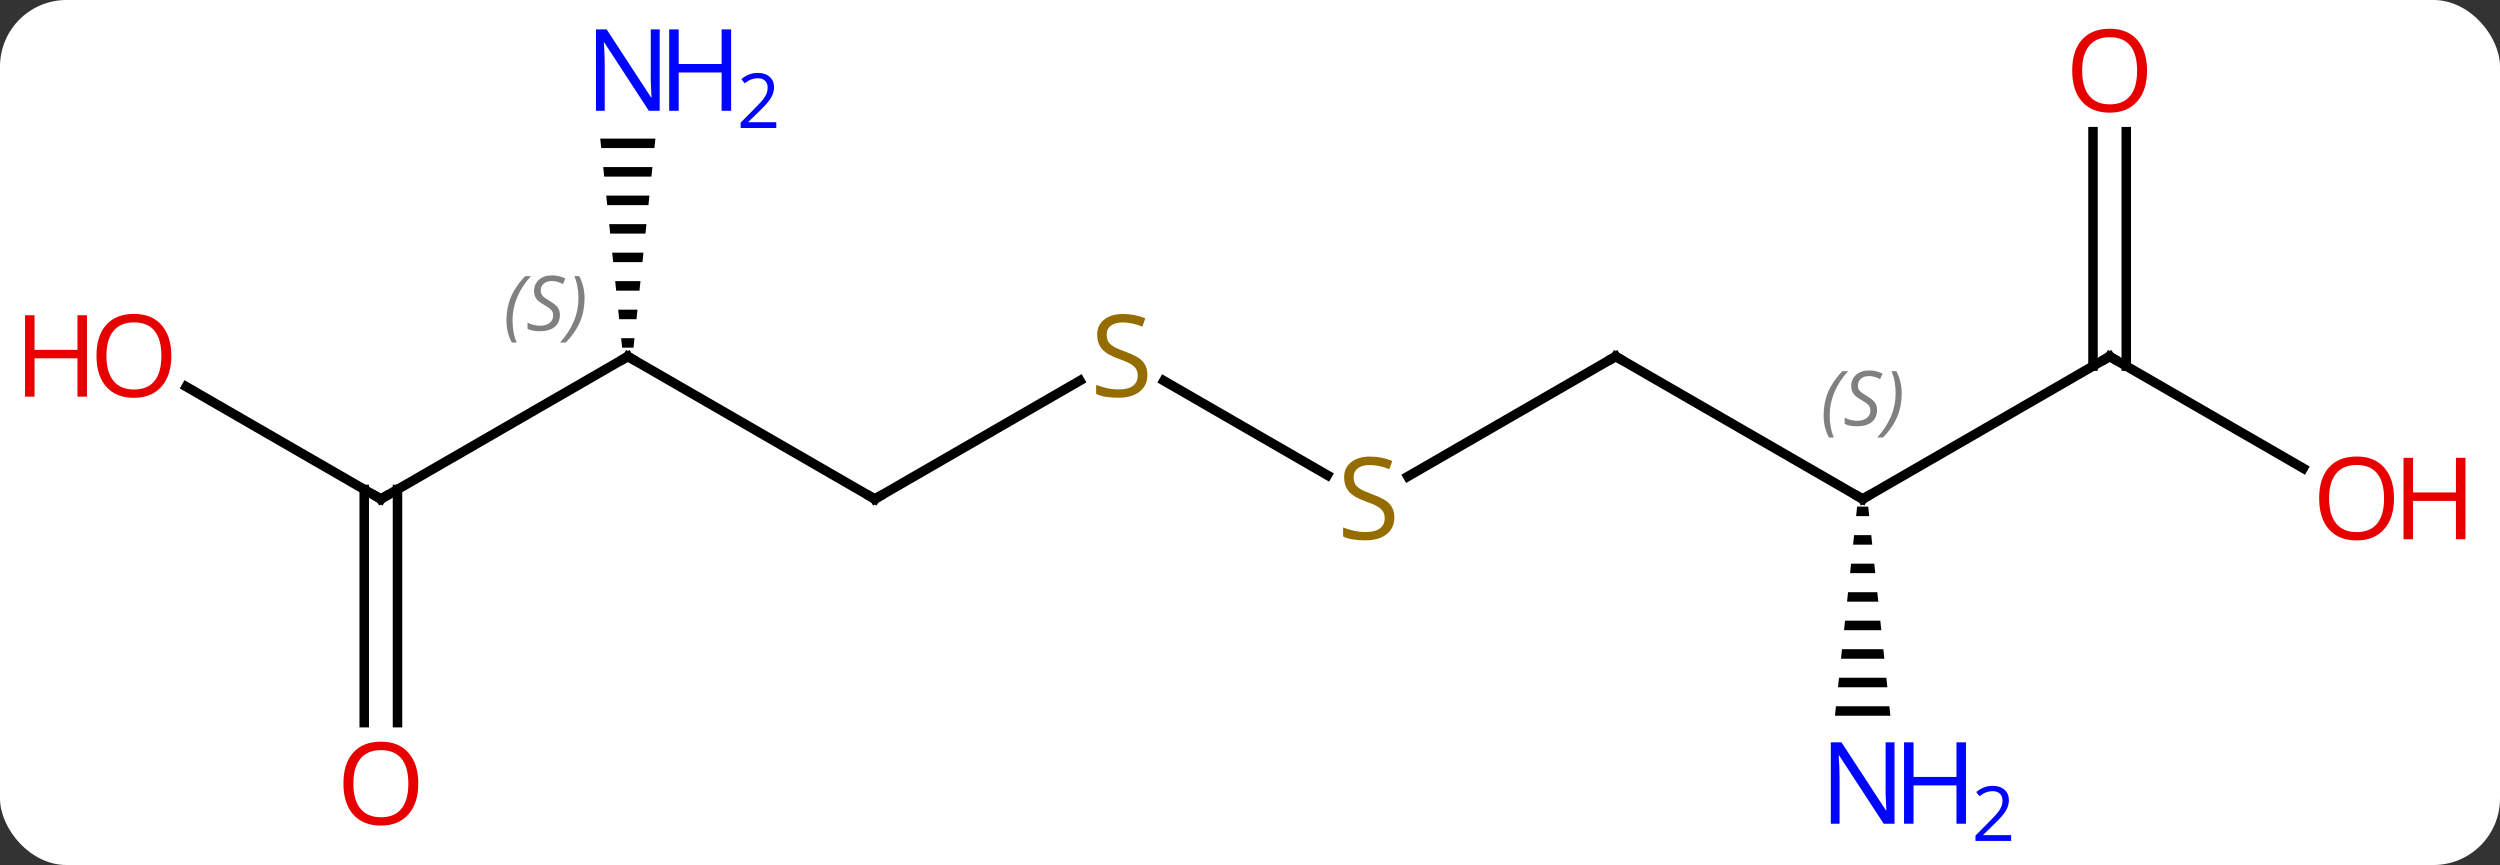 <svg width="263" viewBox="0 0 263 91" style="fill-opacity:1; color-rendering:auto; color-interpolation:auto; text-rendering:auto; stroke:black; stroke-linecap:square; stroke-miterlimit:10; shape-rendering:auto; stroke-opacity:1; fill:black; stroke-dasharray:none; font-weight:normal; stroke-width:1; font-family:'Open Sans'; font-style:normal; stroke-linejoin:miter; font-size:12; stroke-dashoffset:0; image-rendering:auto;" height="91" class="cas-substance-image" xmlns:xlink="http://www.w3.org/1999/xlink" xmlns="http://www.w3.org/2000/svg"><rect x="0" y="0" width="263" height="91" fill="#333333" stroke="none"/><svg class="cas-substance-single-component"><rect y="0" x="0" width="263" stroke="none" ry="7" rx="7" height="91" fill="white" class="cas-substance-group"/><svg y="0" x="0" width="263" viewBox="0 0 263 91" style="fill:black;" height="91" class="cas-substance-single-component-image"><svg><g><g transform="translate(131,45)" style="text-rendering:geometricPrecision; color-rendering:optimizeQuality; color-interpolation:linearRGB; stroke-linecap:butt; image-rendering:optimizeQuality;"><line y2="7.5" y1="-7.5" x2="-38.97" x1="-64.953" style="fill:none;"/><line y2="7.5" y1="-7.5" x2="-90.933" x1="-64.953" style="fill:none;"/><path style="stroke:none;" d="M-67.856 -30.422 L-67.751 -29.422 L-62.154 -29.422 L-62.05 -30.422 ZM-67.542 -27.422 L-67.437 -26.422 L-62.469 -26.422 L-62.364 -27.422 ZM-67.227 -24.422 L-67.122 -23.422 L-62.784 -23.422 L-62.679 -24.422 ZM-66.913 -21.422 L-66.808 -20.422 L-63.098 -20.422 L-62.993 -21.422 ZM-66.598 -18.422 L-66.493 -17.422 L-63.413 -17.422 L-63.308 -18.422 ZM-66.284 -15.422 L-66.179 -14.422 L-63.727 -14.422 L-63.622 -15.422 ZM-65.969 -12.422 L-65.864 -11.422 L-64.042 -11.422 L-63.937 -12.422 ZM-65.654 -9.422 L-65.55 -8.422 L-64.356 -8.422 L-64.251 -9.422 Z"/><line y2="-4.958" y1="7.5" x2="-17.392" x1="-38.97" style="fill:none;"/><line y2="-4.321" y1="7.5" x2="-111.408" x1="-90.933" style="fill:none;"/><line y2="31.023" y1="6.49" x2="-92.683" x1="-92.683" style="fill:none;"/><line y2="31.023" y1="6.49" x2="-89.183" x1="-89.183" style="fill:none;"/><line y2="4.989" y1="-4.944" x2="8.641" x1="-8.563" style="fill:none;"/><line y2="-7.5" y1="5.122" x2="38.97" x1="17.109" style="fill:none;"/><line y2="7.5" y1="-7.5" x2="64.953" x1="38.97" style="fill:none;"/><line y2="-7.5" y1="7.5" x2="90.933" x1="64.953" style="fill:none;"/><path style="stroke:none;" d="M64.369 8.297 L64.263 9.297 L65.643 9.297 L65.537 8.297 ZM64.051 11.297 L63.945 12.297 L65.961 12.297 L65.855 11.297 ZM63.733 14.297 L63.627 15.297 L66.279 15.297 L66.173 14.297 ZM63.415 17.297 L63.309 18.297 L66.597 18.297 L66.491 17.297 ZM63.097 20.297 L62.991 21.297 L66.915 21.297 L66.809 20.297 ZM62.779 23.297 L62.673 24.297 L67.233 24.297 L67.127 23.297 ZM62.461 26.297 L62.355 27.297 L67.551 27.297 L67.445 26.297 ZM62.143 29.297 L62.037 30.297 L67.869 30.297 L67.763 29.297 Z"/><line y2="4.259" y1="-7.5" x2="111.299" x1="90.933" style="fill:none;"/><line y2="-31.148" y1="-6.49" x2="92.683" x1="92.683" style="fill:none;"/><line y2="-31.148" y1="-6.49" x2="89.183" x1="89.183" style="fill:none;"/><path style="fill:none; stroke-miterlimit:5;" d="M-64.52 -7.25 L-64.953 -7.5 L-65.386 -7.25"/></g><g transform="translate(131,45)" style="stroke-linecap:butt; font-size:8.4px; fill:gray; text-rendering:geometricPrecision; image-rendering:optimizeQuality; color-rendering:optimizeQuality; font-family:'Open Sans'; font-style:italic; stroke:gray; color-interpolation:linearRGB; stroke-miterlimit:5;"><path style="stroke:none;" d="M-77.722 -11.297 Q-77.722 -12.625 -77.253 -13.75 Q-76.784 -14.875 -75.753 -15.953 L-75.144 -15.953 Q-76.112 -14.89 -76.597 -13.719 Q-77.081 -12.547 -77.081 -11.312 Q-77.081 -9.984 -76.644 -8.969 L-77.159 -8.969 Q-77.722 -10 -77.722 -11.297 ZM-72.099 -11.89 Q-72.099 -11.062 -72.646 -10.609 Q-73.193 -10.156 -74.193 -10.156 Q-74.599 -10.156 -74.912 -10.211 Q-75.224 -10.265 -75.505 -10.406 L-75.505 -11.062 Q-74.88 -10.734 -74.177 -10.734 Q-73.552 -10.734 -73.177 -11.031 Q-72.802 -11.328 -72.802 -11.844 Q-72.802 -12.156 -73.005 -12.383 Q-73.209 -12.609 -73.771 -12.937 Q-74.365 -13.265 -74.591 -13.594 Q-74.818 -13.922 -74.818 -14.375 Q-74.818 -15.109 -74.302 -15.57 Q-73.787 -16.031 -72.943 -16.031 Q-72.568 -16.031 -72.232 -15.953 Q-71.896 -15.875 -71.521 -15.703 L-71.787 -15.109 Q-72.037 -15.265 -72.357 -15.351 Q-72.677 -15.437 -72.943 -15.437 Q-73.474 -15.437 -73.795 -15.164 Q-74.115 -14.89 -74.115 -14.422 Q-74.115 -14.219 -74.045 -14.07 Q-73.974 -13.922 -73.834 -13.789 Q-73.693 -13.656 -73.271 -13.406 Q-72.709 -13.062 -72.505 -12.867 Q-72.302 -12.672 -72.201 -12.437 Q-72.099 -12.203 -72.099 -11.89 ZM-69.505 -13.609 Q-69.505 -12.281 -69.981 -11.148 Q-70.458 -10.015 -71.474 -8.969 L-72.083 -8.969 Q-70.145 -11.125 -70.145 -13.609 Q-70.145 -14.937 -70.583 -15.953 L-70.067 -15.953 Q-69.505 -14.89 -69.505 -13.609 Z"/><path style="fill:none; stroke:black;" d="M-39.403 7.25 L-38.97 7.5 L-38.537 7.25"/><path style="fill:none; stroke:black;" d="M-90.5 7.25 L-90.933 7.5 L-91.366 7.25"/></g><g transform="translate(131,45)" style="stroke-linecap:butt; fill:rgb(0,5,255); text-rendering:geometricPrecision; color-rendering:optimizeQuality; image-rendering:optimizeQuality; font-family:'Open Sans'; stroke:rgb(0,5,255); color-interpolation:linearRGB; stroke-miterlimit:5;"><path style="stroke:none;" d="M-61.601 -33.344 L-62.742 -33.344 L-67.43 -40.531 L-67.476 -40.531 Q-67.383 -39.266 -67.383 -38.219 L-67.383 -33.344 L-68.305 -33.344 L-68.305 -41.906 L-67.18 -41.906 L-62.508 -34.75 L-62.461 -34.75 Q-62.461 -34.906 -62.508 -35.766 Q-62.555 -36.625 -62.539 -37 L-62.539 -41.906 L-61.601 -41.906 L-61.601 -33.344 Z"/><path style="stroke:none;" d="M-54.086 -33.344 L-55.086 -33.344 L-55.086 -37.375 L-59.601 -37.375 L-59.601 -33.344 L-60.601 -33.344 L-60.601 -41.906 L-59.601 -41.906 L-59.601 -38.266 L-55.086 -38.266 L-55.086 -41.906 L-54.086 -41.906 L-54.086 -33.344 Z"/><path style="stroke:none;" d="M-49.336 -31.534 L-53.086 -31.534 L-53.086 -32.097 L-51.586 -33.612 Q-50.898 -34.3 -50.68 -34.597 Q-50.461 -34.894 -50.351 -35.175 Q-50.242 -35.456 -50.242 -35.784 Q-50.242 -36.237 -50.516 -36.503 Q-50.789 -36.769 -51.289 -36.769 Q-51.633 -36.769 -51.953 -36.652 Q-52.273 -36.534 -52.664 -36.237 L-53.008 -36.675 Q-52.226 -37.331 -51.289 -37.331 Q-50.492 -37.331 -50.031 -36.917 Q-49.57 -36.503 -49.57 -35.816 Q-49.57 -35.269 -49.875 -34.737 Q-50.18 -34.206 -51.023 -33.394 L-52.273 -32.175 L-52.273 -32.144 L-49.336 -32.144 L-49.336 -31.534 Z"/><path style="fill:rgb(148,108,0); stroke:none;" d="M-10.295 -5.562 Q-10.295 -4.438 -11.115 -3.797 Q-11.935 -3.156 -13.342 -3.156 Q-14.873 -3.156 -15.685 -3.562 L-15.685 -4.516 Q-15.154 -4.297 -14.537 -4.164 Q-13.92 -4.031 -13.31 -4.031 Q-12.31 -4.031 -11.81 -4.414 Q-11.31 -4.797 -11.31 -5.469 Q-11.31 -5.906 -11.49 -6.195 Q-11.67 -6.484 -12.084 -6.727 Q-12.498 -6.969 -13.357 -7.266 Q-14.545 -7.688 -15.06 -8.273 Q-15.576 -8.859 -15.576 -9.812 Q-15.576 -10.797 -14.834 -11.383 Q-14.092 -11.969 -12.857 -11.969 Q-11.592 -11.969 -10.513 -11.5 L-10.826 -10.641 Q-11.888 -11.078 -12.888 -11.078 Q-13.685 -11.078 -14.131 -10.742 Q-14.576 -10.406 -14.576 -9.797 Q-14.576 -9.359 -14.412 -9.07 Q-14.248 -8.781 -13.857 -8.547 Q-13.467 -8.312 -12.654 -8.016 Q-11.31 -7.547 -10.803 -6.992 Q-10.295 -6.438 -10.295 -5.562 Z"/><path style="fill:rgb(230,0,0); stroke:none;" d="M-112.975 -7.57 Q-112.975 -5.508 -114.015 -4.328 Q-115.054 -3.148 -116.897 -3.148 Q-118.788 -3.148 -119.819 -4.312 Q-120.85 -5.477 -120.85 -7.586 Q-120.85 -9.68 -119.819 -10.828 Q-118.788 -11.977 -116.897 -11.977 Q-115.038 -11.977 -114.007 -10.805 Q-112.975 -9.633 -112.975 -7.57 ZM-119.804 -7.57 Q-119.804 -5.836 -119.061 -4.93 Q-118.319 -4.023 -116.897 -4.023 Q-115.475 -4.023 -114.749 -4.922 Q-114.022 -5.82 -114.022 -7.57 Q-114.022 -9.305 -114.749 -10.195 Q-115.475 -11.086 -116.897 -11.086 Q-118.319 -11.086 -119.061 -10.188 Q-119.804 -9.289 -119.804 -7.57 Z"/><path style="fill:rgb(230,0,0); stroke:none;" d="M-121.85 -3.273 L-122.85 -3.273 L-122.85 -7.305 L-127.366 -7.305 L-127.366 -3.273 L-128.366 -3.273 L-128.366 -11.836 L-127.366 -11.836 L-127.366 -8.195 L-122.85 -8.195 L-122.85 -11.836 L-121.85 -11.836 L-121.85 -3.273 Z"/><path style="fill:rgb(230,0,0); stroke:none;" d="M-86.996 37.43 Q-86.996 39.492 -88.035 40.672 Q-89.074 41.852 -90.917 41.852 Q-92.808 41.852 -93.839 40.688 Q-94.871 39.523 -94.871 37.414 Q-94.871 35.32 -93.839 34.172 Q-92.808 33.023 -90.917 33.023 Q-89.058 33.023 -88.027 34.195 Q-86.996 35.367 -86.996 37.43 ZM-93.824 37.43 Q-93.824 39.164 -93.081 40.07 Q-92.339 40.977 -90.917 40.977 Q-89.496 40.977 -88.769 40.078 Q-88.042 39.18 -88.042 37.43 Q-88.042 35.695 -88.769 34.805 Q-89.496 33.914 -90.917 33.914 Q-92.339 33.914 -93.081 34.812 Q-93.824 35.711 -93.824 37.43 Z"/><path style="fill:rgb(148,108,0); stroke:none;" d="M15.685 9.438 Q15.685 10.562 14.865 11.203 Q14.045 11.844 12.638 11.844 Q11.107 11.844 10.295 11.438 L10.295 10.484 Q10.826 10.703 11.443 10.836 Q12.06 10.969 12.67 10.969 Q13.67 10.969 14.17 10.586 Q14.67 10.203 14.67 9.531 Q14.67 9.094 14.49 8.805 Q14.31 8.516 13.896 8.273 Q13.482 8.031 12.623 7.734 Q11.435 7.312 10.92 6.727 Q10.404 6.141 10.404 5.188 Q10.404 4.203 11.146 3.617 Q11.888 3.031 13.123 3.031 Q14.388 3.031 15.467 3.5 L15.154 4.359 Q14.092 3.922 13.092 3.922 Q12.295 3.922 11.849 4.258 Q11.404 4.594 11.404 5.203 Q11.404 5.641 11.568 5.93 Q11.732 6.219 12.123 6.453 Q12.513 6.688 13.326 6.984 Q14.67 7.453 15.178 8.008 Q15.685 8.562 15.685 9.438 Z"/><path style="fill:none; stroke:black;" d="M38.537 -7.25 L38.97 -7.5 L39.403 -7.25"/><path style="fill:none; stroke:black;" d="M64.52 7.25 L64.953 7.5 L65.386 7.25"/></g><g transform="translate(131,45)" style="stroke-linecap:butt; font-size:8.4px; fill:gray; text-rendering:geometricPrecision; image-rendering:optimizeQuality; color-rendering:optimizeQuality; font-family:'Open Sans'; font-style:italic; stroke:gray; color-interpolation:linearRGB; stroke-miterlimit:5;"><path style="stroke:none;" d="M60.844 -1.297 Q60.844 -2.625 61.313 -3.75 Q61.782 -4.875 62.813 -5.953 L63.422 -5.953 Q62.454 -4.891 61.969 -3.719 Q61.485 -2.547 61.485 -1.312 Q61.485 0.016 61.922 1.031 L61.407 1.031 Q60.844 0 60.844 -1.297 ZM66.467 -1.891 Q66.467 -1.062 65.92 -0.609 Q65.373 -0.156 64.373 -0.156 Q63.967 -0.156 63.654 -0.211 Q63.342 -0.266 63.06 -0.406 L63.06 -1.062 Q63.685 -0.734 64.389 -0.734 Q65.014 -0.734 65.389 -1.031 Q65.764 -1.328 65.764 -1.844 Q65.764 -2.156 65.561 -2.383 Q65.357 -2.609 64.795 -2.938 Q64.201 -3.266 63.975 -3.594 Q63.748 -3.922 63.748 -4.375 Q63.748 -5.109 64.264 -5.57 Q64.779 -6.031 65.623 -6.031 Q65.998 -6.031 66.334 -5.953 Q66.67 -5.875 67.045 -5.703 L66.779 -5.109 Q66.529 -5.266 66.209 -5.352 Q65.889 -5.438 65.623 -5.438 Q65.092 -5.438 64.772 -5.164 Q64.451 -4.891 64.451 -4.422 Q64.451 -4.219 64.522 -4.07 Q64.592 -3.922 64.732 -3.789 Q64.873 -3.656 65.295 -3.406 Q65.857 -3.062 66.061 -2.867 Q66.264 -2.672 66.365 -2.438 Q66.467 -2.203 66.467 -1.891 ZM69.061 -3.609 Q69.061 -2.281 68.585 -1.148 Q68.108 -0.016 67.093 1.031 L66.483 1.031 Q68.421 -1.125 68.421 -3.609 Q68.421 -4.938 67.983 -5.953 L68.499 -5.953 Q69.061 -4.891 69.061 -3.609 Z"/><path style="fill:none; stroke:black;" d="M90.5 -7.25 L90.933 -7.5 L91.366 -7.25"/></g><g transform="translate(131,45)" style="stroke-linecap:butt; fill:rgb(0,5,255); text-rendering:geometricPrecision; color-rendering:optimizeQuality; image-rendering:optimizeQuality; font-family:'Open Sans'; stroke:rgb(0,5,255); color-interpolation:linearRGB; stroke-miterlimit:5;"><path style="stroke:none;" d="M68.305 41.656 L67.164 41.656 L62.476 34.469 L62.43 34.469 Q62.523 35.734 62.523 36.781 L62.523 41.656 L61.601 41.656 L61.601 33.094 L62.726 33.094 L67.398 40.25 L67.445 40.25 Q67.445 40.094 67.398 39.234 Q67.351 38.375 67.367 38 L67.367 33.094 L68.305 33.094 L68.305 41.656 Z"/><path style="stroke:none;" d="M75.82 41.656 L74.82 41.656 L74.82 37.625 L70.305 37.625 L70.305 41.656 L69.305 41.656 L69.305 33.094 L70.305 33.094 L70.305 36.734 L74.82 36.734 L74.82 33.094 L75.82 33.094 L75.82 41.656 Z"/><path style="stroke:none;" d="M80.57 43.466 L76.82 43.466 L76.82 42.903 L78.32 41.388 Q79.008 40.7 79.226 40.403 Q79.445 40.106 79.555 39.825 Q79.664 39.544 79.664 39.216 Q79.664 38.763 79.391 38.497 Q79.117 38.231 78.617 38.231 Q78.273 38.231 77.953 38.348 Q77.633 38.466 77.242 38.763 L76.898 38.325 Q77.68 37.669 78.617 37.669 Q79.414 37.669 79.875 38.083 Q80.336 38.497 80.336 39.184 Q80.336 39.731 80.031 40.263 Q79.726 40.794 78.883 41.606 L77.633 42.825 L77.633 42.856 L80.57 42.856 L80.57 43.466 Z"/><path style="fill:rgb(230,0,0); stroke:none;" d="M120.85 7.43 Q120.85 9.492 119.811 10.672 Q118.772 11.852 116.929 11.852 Q115.038 11.852 114.007 10.688 Q112.975 9.523 112.975 7.414 Q112.975 5.32 114.007 4.172 Q115.038 3.023 116.929 3.023 Q118.788 3.023 119.819 4.195 Q120.85 5.367 120.85 7.43 ZM114.022 7.43 Q114.022 9.164 114.765 10.07 Q115.507 10.977 116.929 10.977 Q118.35 10.977 119.077 10.078 Q119.804 9.18 119.804 7.43 Q119.804 5.695 119.077 4.805 Q118.35 3.914 116.929 3.914 Q115.507 3.914 114.765 4.812 Q114.022 5.711 114.022 7.43 Z"/><path style="fill:rgb(230,0,0); stroke:none;" d="M128.366 11.727 L127.366 11.727 L127.366 7.695 L122.85 7.695 L122.85 11.727 L121.85 11.727 L121.85 3.164 L122.85 3.164 L122.85 6.805 L127.366 6.805 L127.366 3.164 L128.366 3.164 L128.366 11.727 Z"/><path style="fill:rgb(230,0,0); stroke:none;" d="M94.871 -37.57 Q94.871 -35.508 93.831 -34.328 Q92.792 -33.148 90.949 -33.148 Q89.058 -33.148 88.027 -34.312 Q86.996 -35.477 86.996 -37.586 Q86.996 -39.68 88.027 -40.828 Q89.058 -41.977 90.949 -41.977 Q92.808 -41.977 93.839 -40.805 Q94.871 -39.633 94.871 -37.57 ZM88.042 -37.57 Q88.042 -35.836 88.785 -34.93 Q89.527 -34.023 90.949 -34.023 Q92.371 -34.023 93.097 -34.922 Q93.824 -35.82 93.824 -37.57 Q93.824 -39.305 93.097 -40.195 Q92.371 -41.086 90.949 -41.086 Q89.527 -41.086 88.785 -40.188 Q88.042 -39.289 88.042 -37.57 Z"/></g></g></svg></svg></svg></svg>
